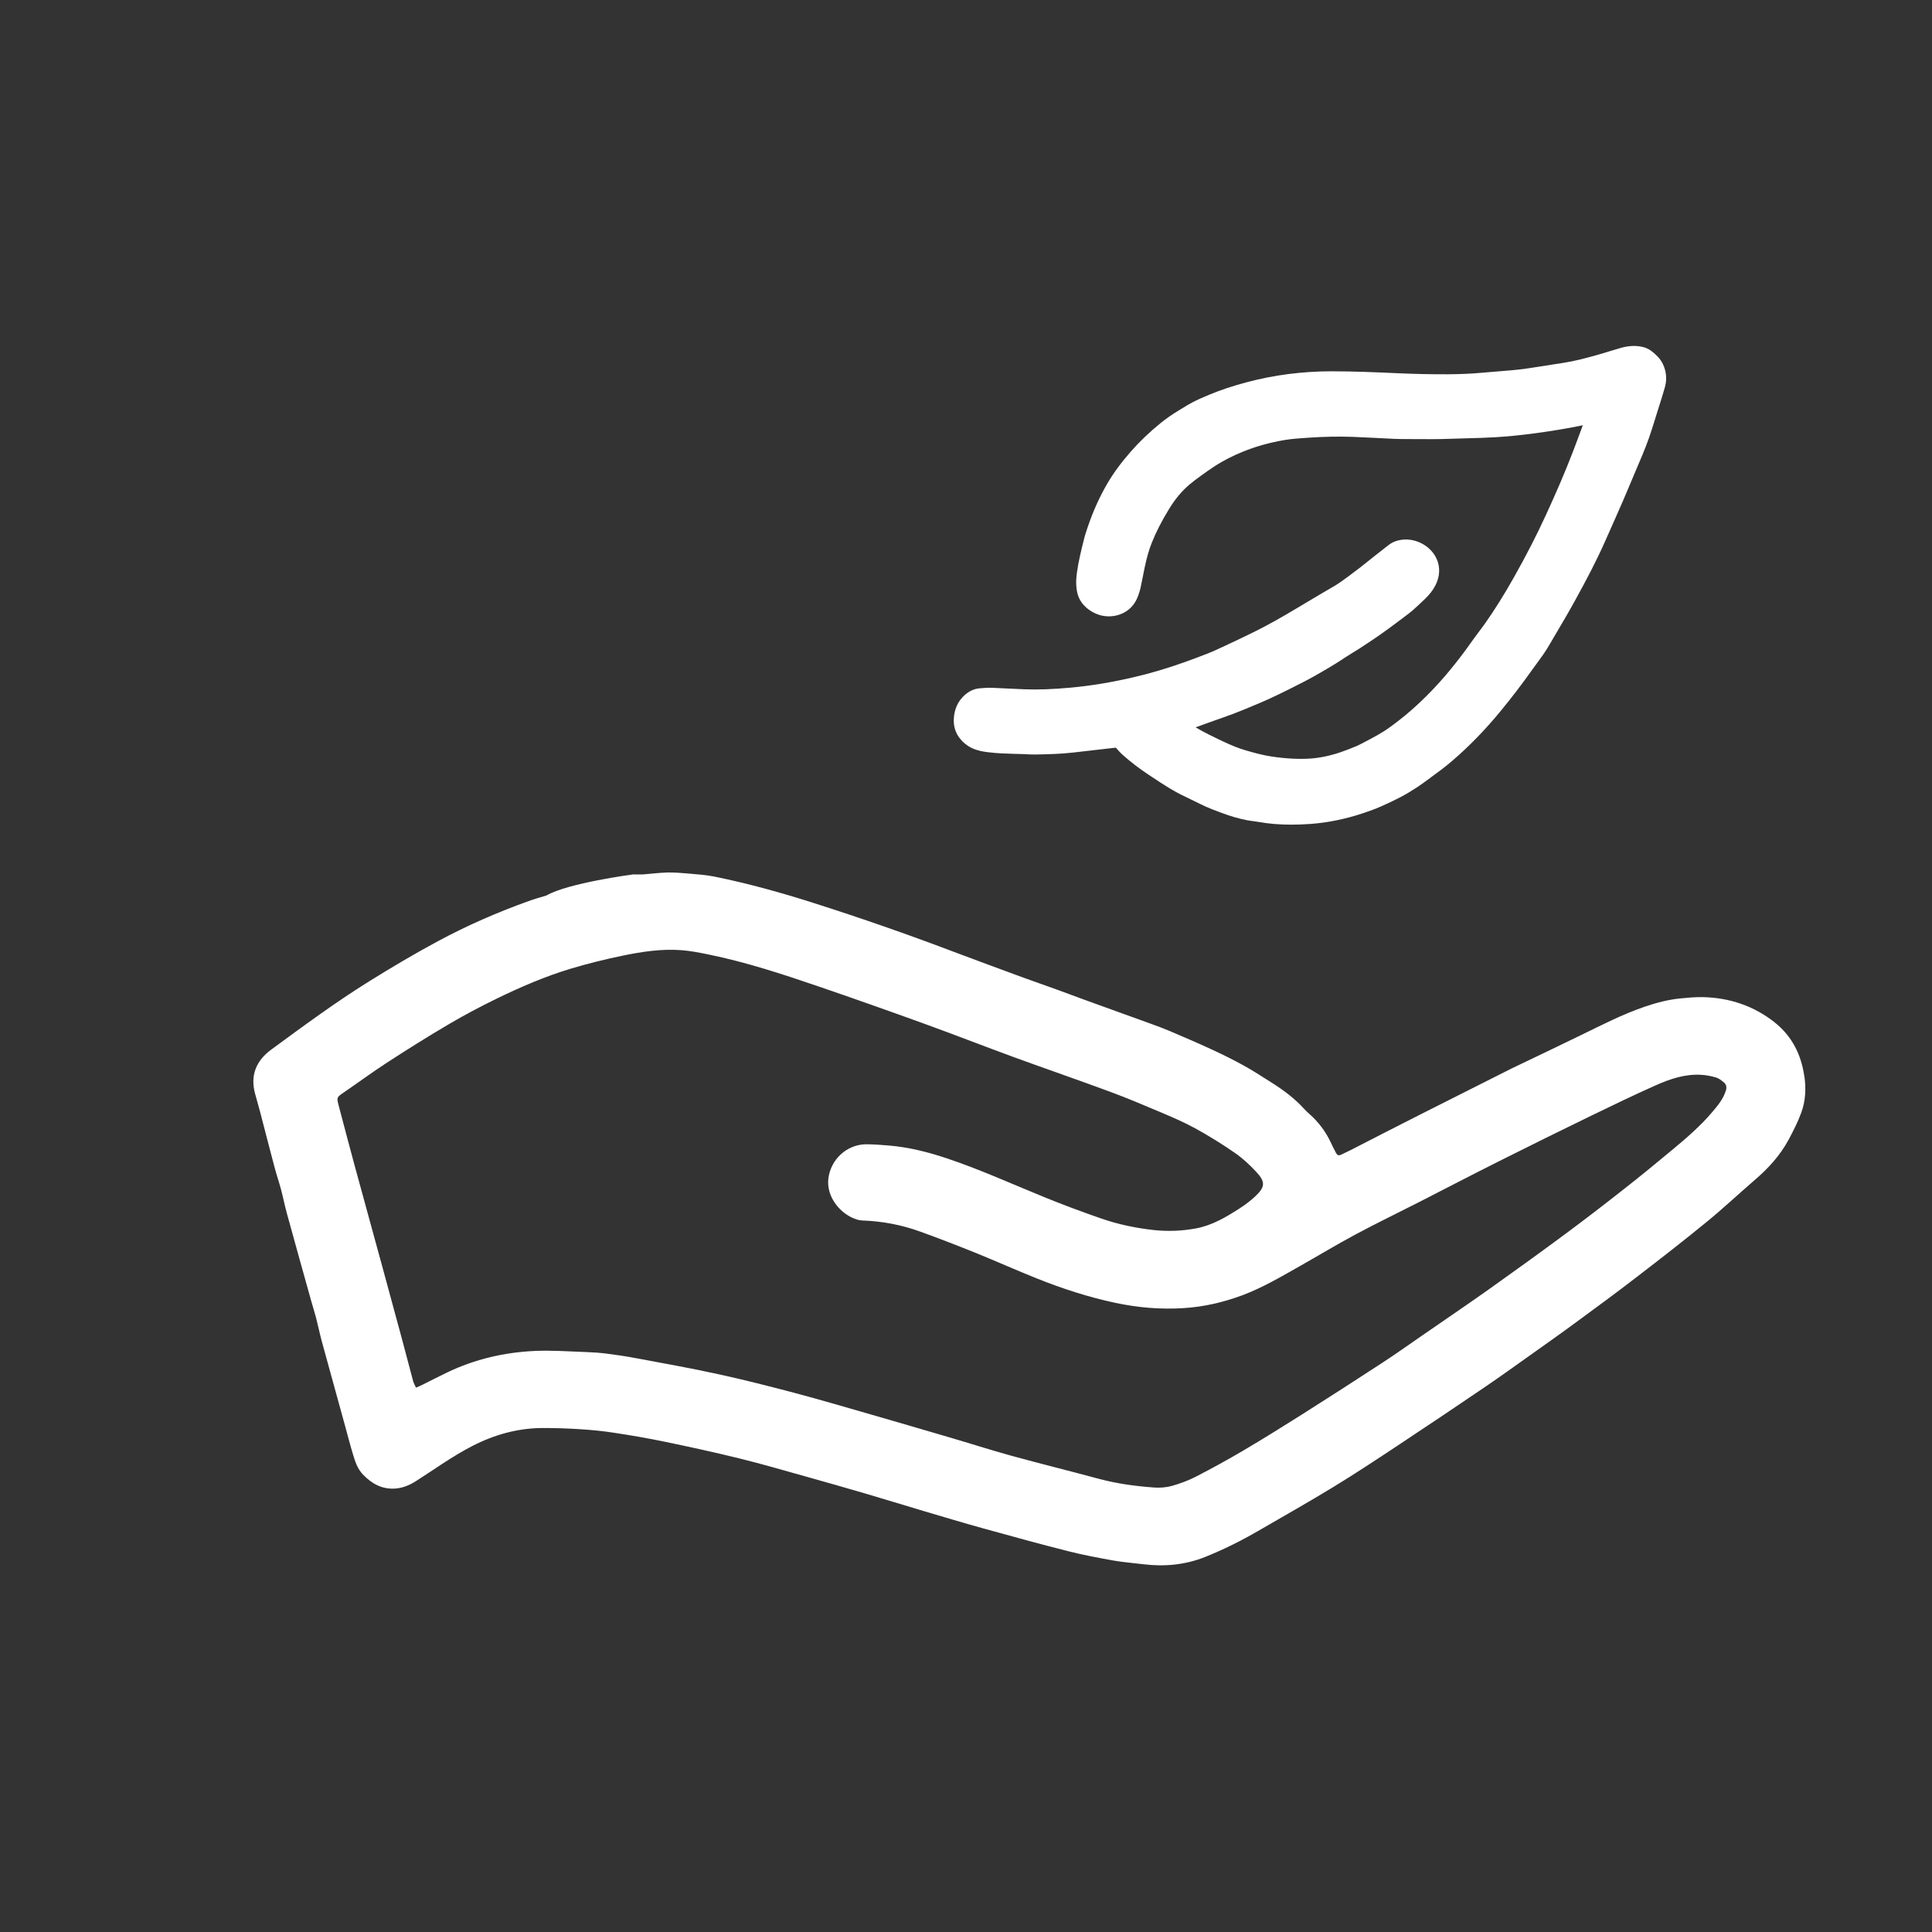 <svg width="61" height="61" viewBox="0 0 61 61" fill="none" xmlns="http://www.w3.org/2000/svg">
<rect x="0" y="0" width="61" height="61" fill="#333333" stroke="none"/>
<path d="M30.925 23.705C31.008 23.722 31.095 23.738 31.194 23.75C31.48 23.786 31.762 23.794 32.033 23.802C32.111 23.803 32.188 23.807 32.265 23.808C32.308 23.808 32.349 23.811 32.392 23.814C32.492 23.819 32.596 23.824 32.703 23.822C33.119 23.814 33.496 23.805 33.877 23.761L34.958 23.637C35.048 23.626 35.14 23.615 35.231 23.606C35.247 23.623 35.264 23.642 35.28 23.661C35.326 23.714 35.38 23.774 35.445 23.832C35.694 24.054 35.974 24.269 36.274 24.467L36.388 24.542C36.713 24.758 37.05 24.981 37.426 25.156C37.521 25.2 37.617 25.247 37.71 25.294C37.829 25.354 37.949 25.412 38.069 25.467C38.212 25.531 38.356 25.586 38.496 25.637L38.58 25.669C38.842 25.768 39.104 25.844 39.361 25.895C39.442 25.91 39.523 25.921 39.606 25.932C39.66 25.94 39.712 25.946 39.766 25.956C40.079 26.011 40.404 26.037 40.768 26.037C40.95 26.037 41.141 26.031 41.344 26.017C41.909 25.979 42.49 25.86 43.071 25.664C43.232 25.609 43.403 25.55 43.571 25.476C43.816 25.369 44.027 25.269 44.217 25.169C44.381 25.083 44.551 24.982 44.74 24.858C44.857 24.782 44.968 24.698 45.076 24.62C45.122 24.586 45.168 24.553 45.214 24.518C45.391 24.391 45.621 24.221 45.848 24.026C46.388 23.562 46.892 23.045 47.386 22.443C47.724 22.034 48.054 21.6 48.37 21.156C48.419 21.085 48.47 21.017 48.521 20.948C48.65 20.773 48.783 20.593 48.899 20.394L49.113 20.03C49.323 19.675 49.54 19.306 49.743 18.936C50.107 18.275 50.402 17.712 50.664 17.123L50.844 16.718C50.98 16.411 51.117 16.105 51.25 15.797C51.331 15.609 51.41 15.419 51.49 15.231C51.569 15.043 51.647 14.855 51.728 14.667C51.872 14.334 52.037 13.936 52.166 13.521C52.215 13.359 52.266 13.199 52.317 13.038L52.455 12.598C52.495 12.47 52.534 12.344 52.569 12.215C52.636 11.974 52.612 11.724 52.504 11.497C52.418 11.315 52.283 11.195 52.152 11.091C52.056 11.016 51.944 10.966 51.817 10.944C51.614 10.906 51.406 10.92 51.18 10.983C51.064 11.016 50.95 11.052 50.834 11.086C50.729 11.118 50.626 11.151 50.521 11.181C50.083 11.306 49.715 11.403 49.342 11.46C49.261 11.472 49.18 11.485 49.1 11.497L48.643 11.569C48.326 11.619 48.027 11.666 47.724 11.691L47.458 11.713C47.227 11.732 46.995 11.751 46.765 11.771C46.451 11.8 46.108 11.814 45.721 11.817C45.213 11.82 44.676 11.809 44.078 11.782C43.451 11.754 42.743 11.723 42.038 11.723C41.12 11.724 40.222 11.84 39.366 12.068C38.925 12.185 38.534 12.315 38.172 12.466C38.018 12.53 37.836 12.608 37.658 12.699C37.548 12.756 37.448 12.817 37.352 12.877C37.312 12.9 37.274 12.925 37.234 12.949C37.021 13.076 36.82 13.215 36.637 13.364C36.282 13.654 35.975 13.947 35.701 14.261C35.399 14.605 35.158 14.933 34.964 15.264C34.719 15.684 34.516 16.132 34.345 16.635C34.302 16.762 34.256 16.899 34.221 17.043C34.135 17.385 34.053 17.72 34.004 18.068C33.983 18.212 33.961 18.429 34.002 18.657C34.032 18.831 34.105 18.982 34.219 19.106C34.339 19.236 34.488 19.335 34.661 19.399C35.083 19.556 35.658 19.418 35.891 18.916C35.94 18.809 35.98 18.692 36.009 18.568C36.035 18.444 36.061 18.32 36.085 18.197C36.104 18.098 36.124 17.999 36.145 17.899C36.212 17.588 36.278 17.355 36.363 17.145C36.496 16.806 36.672 16.461 36.918 16.06C37.102 15.759 37.307 15.513 37.544 15.309C37.655 15.214 37.777 15.124 37.912 15.025C38.048 14.927 38.207 14.812 38.366 14.71C38.63 14.541 38.915 14.395 39.236 14.264C39.642 14.098 40.071 13.977 40.546 13.895C40.776 13.856 41.011 13.841 41.26 13.823L41.358 13.817C41.817 13.786 42.27 13.778 42.7 13.793C42.898 13.801 43.098 13.811 43.297 13.82L43.62 13.836C43.681 13.839 43.741 13.842 43.801 13.845C43.949 13.853 44.1 13.862 44.255 13.862H44.268C44.422 13.862 44.576 13.862 44.73 13.864C45.059 13.866 45.397 13.869 45.735 13.856C45.922 13.848 46.11 13.844 46.297 13.839C46.591 13.831 46.894 13.823 47.194 13.806C47.584 13.784 47.994 13.743 48.485 13.678C49.061 13.599 49.535 13.519 49.975 13.427C49.931 13.546 49.886 13.666 49.842 13.786C49.77 13.977 49.701 14.166 49.626 14.356C49.401 14.936 49.132 15.562 48.807 16.267C48.515 16.902 48.186 17.543 47.8 18.228C47.499 18.762 47.205 19.233 46.902 19.665C46.829 19.769 46.754 19.869 46.678 19.969C46.596 20.079 46.513 20.19 46.434 20.303C46.232 20.592 46.011 20.88 45.757 21.187C45.373 21.651 44.96 22.075 44.533 22.446C44.341 22.614 44.13 22.78 43.89 22.956C43.638 23.14 43.354 23.289 43.049 23.448L42.995 23.476C42.936 23.507 42.882 23.535 42.828 23.557C42.651 23.63 42.482 23.698 42.312 23.755C41.976 23.868 41.665 23.93 41.361 23.951C40.989 23.974 40.588 23.952 40.142 23.885C39.864 23.843 39.58 23.764 39.334 23.692C39.12 23.631 38.891 23.54 38.604 23.404C38.304 23.261 38.018 23.125 37.75 22.965C37.822 22.938 37.891 22.913 37.963 22.887C38.09 22.841 38.218 22.796 38.345 22.75C38.536 22.683 38.726 22.617 38.915 22.546C39.091 22.48 39.264 22.408 39.431 22.34L39.588 22.274C39.745 22.209 39.901 22.143 40.055 22.073C40.276 21.971 40.488 21.869 40.687 21.769L40.787 21.719C41.017 21.603 41.255 21.484 41.487 21.354C41.808 21.172 42.149 20.976 42.479 20.753C42.559 20.7 42.641 20.65 42.724 20.599C42.793 20.557 42.865 20.515 42.933 20.469C43.111 20.353 43.289 20.236 43.463 20.117C43.597 20.026 43.728 19.93 43.86 19.835C44.013 19.723 44.163 19.61 44.313 19.498L44.365 19.458C44.443 19.4 44.522 19.341 44.602 19.272C44.719 19.168 44.84 19.057 44.992 18.91C45.138 18.769 45.241 18.636 45.316 18.491C45.483 18.17 45.449 17.899 45.392 17.728C45.243 17.281 44.746 16.982 44.265 17.041C44.102 17.062 43.959 17.118 43.843 17.209C43.687 17.331 43.53 17.454 43.374 17.576C43.317 17.621 43.259 17.668 43.201 17.714C43.124 17.776 43.047 17.839 42.968 17.9C42.833 18.005 42.697 18.107 42.559 18.209L42.539 18.223C42.379 18.341 42.227 18.452 42.066 18.54C41.974 18.592 41.882 18.645 41.792 18.7L41.698 18.756C41.541 18.849 41.385 18.943 41.228 19.035C40.796 19.294 40.35 19.56 39.903 19.795C39.736 19.883 39.568 19.966 39.399 20.048C39.131 20.178 38.863 20.305 38.593 20.43L38.575 20.438C38.431 20.506 38.296 20.568 38.158 20.623C37.91 20.72 37.65 20.819 37.383 20.913C36.848 21.104 36.309 21.264 35.777 21.386C35.081 21.548 34.437 21.653 33.805 21.711C33.238 21.763 32.772 21.78 32.338 21.763C32.176 21.756 32.014 21.748 31.852 21.741C31.681 21.731 31.508 21.723 31.335 21.717C31.213 21.712 31.084 21.717 30.927 21.733C30.76 21.748 30.606 21.817 30.468 21.938C30.243 22.134 30.124 22.399 30.114 22.722C30.108 22.929 30.165 23.12 30.279 23.278C30.438 23.498 30.662 23.644 30.925 23.7V23.705Z" fill="white"/>
<path d="M56.968 33.978C56.871 33.298 56.579 32.719 56.042 32.288C55.384 31.762 54.609 31.5 53.76 31.483C53.53 31.478 53.299 31.5 53.071 31.522C52.682 31.559 52.306 31.657 51.939 31.782C51.24 32.02 50.585 32.357 49.924 32.679C49.197 33.033 48.469 33.381 47.74 33.729L44.803 35.209C44.083 35.572 43.365 35.944 42.646 36.312C42.552 36.359 42.457 36.405 42.362 36.449C42.262 36.496 42.228 36.486 42.173 36.384C42.114 36.275 42.06 36.163 42.008 36.052C41.846 35.712 41.623 35.419 41.338 35.168C41.279 35.116 41.222 35.061 41.169 35.003C40.876 34.682 40.53 34.423 40.163 34.191C39.874 34.01 39.59 33.82 39.291 33.655C38.958 33.47 38.617 33.301 38.271 33.141C37.818 32.931 37.358 32.735 36.899 32.539C36.718 32.462 36.532 32.395 36.348 32.328C35.643 32.072 34.937 31.818 34.232 31.563C33.935 31.454 33.64 31.343 33.343 31.235C32.997 31.11 32.648 30.991 32.303 30.864C31.564 30.591 30.822 30.321 30.084 30.041C28.644 29.495 27.192 28.99 25.725 28.522C24.685 28.189 23.633 27.896 22.561 27.678C22.297 27.625 22.028 27.606 21.759 27.583C21.531 27.562 21.299 27.544 21.07 27.548C20.815 27.555 20.559 27.589 20.304 27.608C20.208 27.614 20.111 27.608 19.992 27.608C19.992 27.608 17.933 27.878 17.253 28.274C17.064 28.332 16.873 28.384 16.689 28.451C15.703 28.805 14.744 29.222 13.825 29.718C13.09 30.113 12.373 30.538 11.665 30.978C10.595 31.644 9.58 32.394 8.566 33.138C8.09 33.488 7.899 33.944 8.051 34.522C8.101 34.71 8.158 34.897 8.207 35.085C8.363 35.682 8.515 36.279 8.674 36.875C8.734 37.101 8.81 37.322 8.871 37.547C8.939 37.804 8.99 38.066 9.061 38.322C9.313 39.242 9.571 40.162 9.828 41.082C9.877 41.258 9.933 41.43 9.979 41.607C10.044 41.858 10.096 42.114 10.164 42.364C10.407 43.253 10.653 44.142 10.898 45.031C10.98 45.332 11.058 45.633 11.149 45.932C11.215 46.156 11.29 46.379 11.46 46.556C11.741 46.849 12.069 47.031 12.49 46.998C12.723 46.979 12.934 46.891 13.133 46.764C13.725 46.386 14.293 45.973 14.921 45.651C15.624 45.291 16.363 45.087 17.156 45.087C17.557 45.087 17.959 45.101 18.36 45.128C18.702 45.15 19.043 45.184 19.38 45.236C19.913 45.318 20.445 45.407 20.972 45.517C21.764 45.681 22.555 45.853 23.339 46.046C24.036 46.217 24.723 46.418 25.414 46.611C26.047 46.788 26.68 46.968 27.311 47.153C27.924 47.332 28.532 47.521 29.143 47.703C29.779 47.891 30.416 48.083 31.056 48.26C31.949 48.507 32.843 48.753 33.743 48.981C34.208 49.098 34.681 49.186 35.153 49.271C35.462 49.325 35.778 49.349 36.093 49.388C36.766 49.471 37.421 49.41 38.052 49.158C38.626 48.927 39.179 48.653 39.714 48.343C40.509 47.882 41.311 47.43 42.095 46.952C42.79 46.529 43.468 46.079 44.148 45.629C45.062 45.024 45.97 44.415 46.876 43.799C47.359 43.471 47.834 43.129 48.308 42.792C48.8 42.443 49.293 42.095 49.778 41.737C50.418 41.269 51.056 40.798 51.685 40.314C52.428 39.743 53.168 39.168 53.893 38.574C54.411 38.151 54.896 37.693 55.403 37.257C55.83 36.891 56.203 36.483 56.47 35.989C56.62 35.709 56.766 35.423 56.874 35.126C57.008 34.756 57.027 34.37 56.97 33.974L56.968 33.978ZM54.488 34.441C54.409 34.698 54.242 34.898 54.074 35.097C53.69 35.555 53.236 35.942 52.777 36.323C52.283 36.734 51.788 37.14 51.283 37.536C50.67 38.018 50.053 38.494 49.426 38.958C48.631 39.547 47.827 40.127 47.021 40.7C46.31 41.204 45.587 41.693 44.87 42.189C44.465 42.468 44.065 42.755 43.652 43.023C42.801 43.579 41.946 44.129 41.087 44.673C40.482 45.056 39.874 45.434 39.258 45.797C38.766 46.087 38.264 46.363 37.756 46.625C37.518 46.747 37.261 46.841 37.002 46.915C36.829 46.963 36.637 46.979 36.456 46.967C35.866 46.926 35.28 46.847 34.705 46.694C33.778 46.444 32.846 46.214 31.921 45.96C31.262 45.778 30.611 45.568 29.954 45.376C29.127 45.133 28.3 44.891 27.473 44.653C26.676 44.424 25.882 44.19 25.08 43.977C24.279 43.766 23.475 43.56 22.666 43.385C21.799 43.195 20.924 43.04 20.051 42.877C19.754 42.82 19.454 42.778 19.154 42.739C18.946 42.712 18.735 42.697 18.526 42.69C17.98 42.672 17.432 42.629 16.886 42.654C15.924 42.698 14.997 42.913 14.125 43.33C13.858 43.458 13.597 43.593 13.331 43.725C13.279 43.752 13.223 43.773 13.135 43.813C13.098 43.733 13.062 43.673 13.044 43.607C12.927 43.175 12.816 42.74 12.7 42.309C12.496 41.557 12.292 40.805 12.087 40.052C11.787 38.955 11.485 37.859 11.187 36.764C11.018 36.143 10.857 35.521 10.691 34.898C10.626 34.649 10.633 34.643 10.844 34.5C11.304 34.185 11.752 33.854 12.22 33.55C12.858 33.136 13.503 32.73 14.159 32.345C14.655 32.052 15.168 31.781 15.687 31.528C16.438 31.163 17.205 30.831 18.006 30.589C18.546 30.426 19.097 30.29 19.651 30.175C20.262 30.049 20.885 29.953 21.513 30C21.801 30.022 22.086 30.078 22.369 30.136C23.545 30.376 24.683 30.749 25.817 31.136C26.931 31.517 28.041 31.909 29.148 32.31C30.106 32.657 31.056 33.028 32.011 33.378C33.018 33.746 34.032 34.094 35.037 34.466C35.567 34.662 36.088 34.881 36.609 35.102C36.99 35.264 37.372 35.425 37.734 35.624C38.166 35.861 38.585 36.121 38.988 36.4C39.234 36.569 39.458 36.779 39.661 36.997C39.96 37.317 39.949 37.475 39.634 37.772C39.482 37.914 39.314 38.041 39.138 38.154C38.712 38.428 38.277 38.688 37.767 38.784C37.312 38.869 36.853 38.886 36.391 38.833C35.84 38.769 35.299 38.656 34.777 38.475C34.162 38.262 33.551 38.035 32.95 37.789C31.927 37.372 30.921 36.914 29.871 36.565C29.286 36.37 28.684 36.22 28.063 36.168C27.835 36.149 27.604 36.132 27.374 36.129C26.836 36.119 26.311 36.494 26.174 37.094C26.033 37.72 26.48 38.253 26.907 38.447C27.008 38.493 27.119 38.532 27.227 38.535C27.858 38.557 28.47 38.673 29.06 38.888C29.635 39.096 30.205 39.316 30.771 39.544C31.435 39.812 32.089 40.107 32.754 40.372C33.554 40.692 34.377 40.958 35.221 41.137C35.931 41.287 36.655 41.349 37.382 41.301C38.015 41.261 38.628 41.118 39.225 40.896C39.864 40.657 40.446 40.312 41.033 39.98C41.622 39.648 42.2 39.297 42.797 38.977C43.457 38.623 44.132 38.298 44.798 37.958C45.653 37.522 46.503 37.077 47.361 36.648C48.335 36.159 49.315 35.676 50.297 35.199C50.953 34.881 51.61 34.564 52.276 34.268C52.733 34.064 53.209 33.904 53.723 33.936C53.879 33.945 54.036 33.978 54.187 34.022C54.271 34.047 54.347 34.11 54.417 34.165C54.509 34.237 54.526 34.326 54.49 34.444L54.488 34.441Z" fill="white"/>
</svg>
